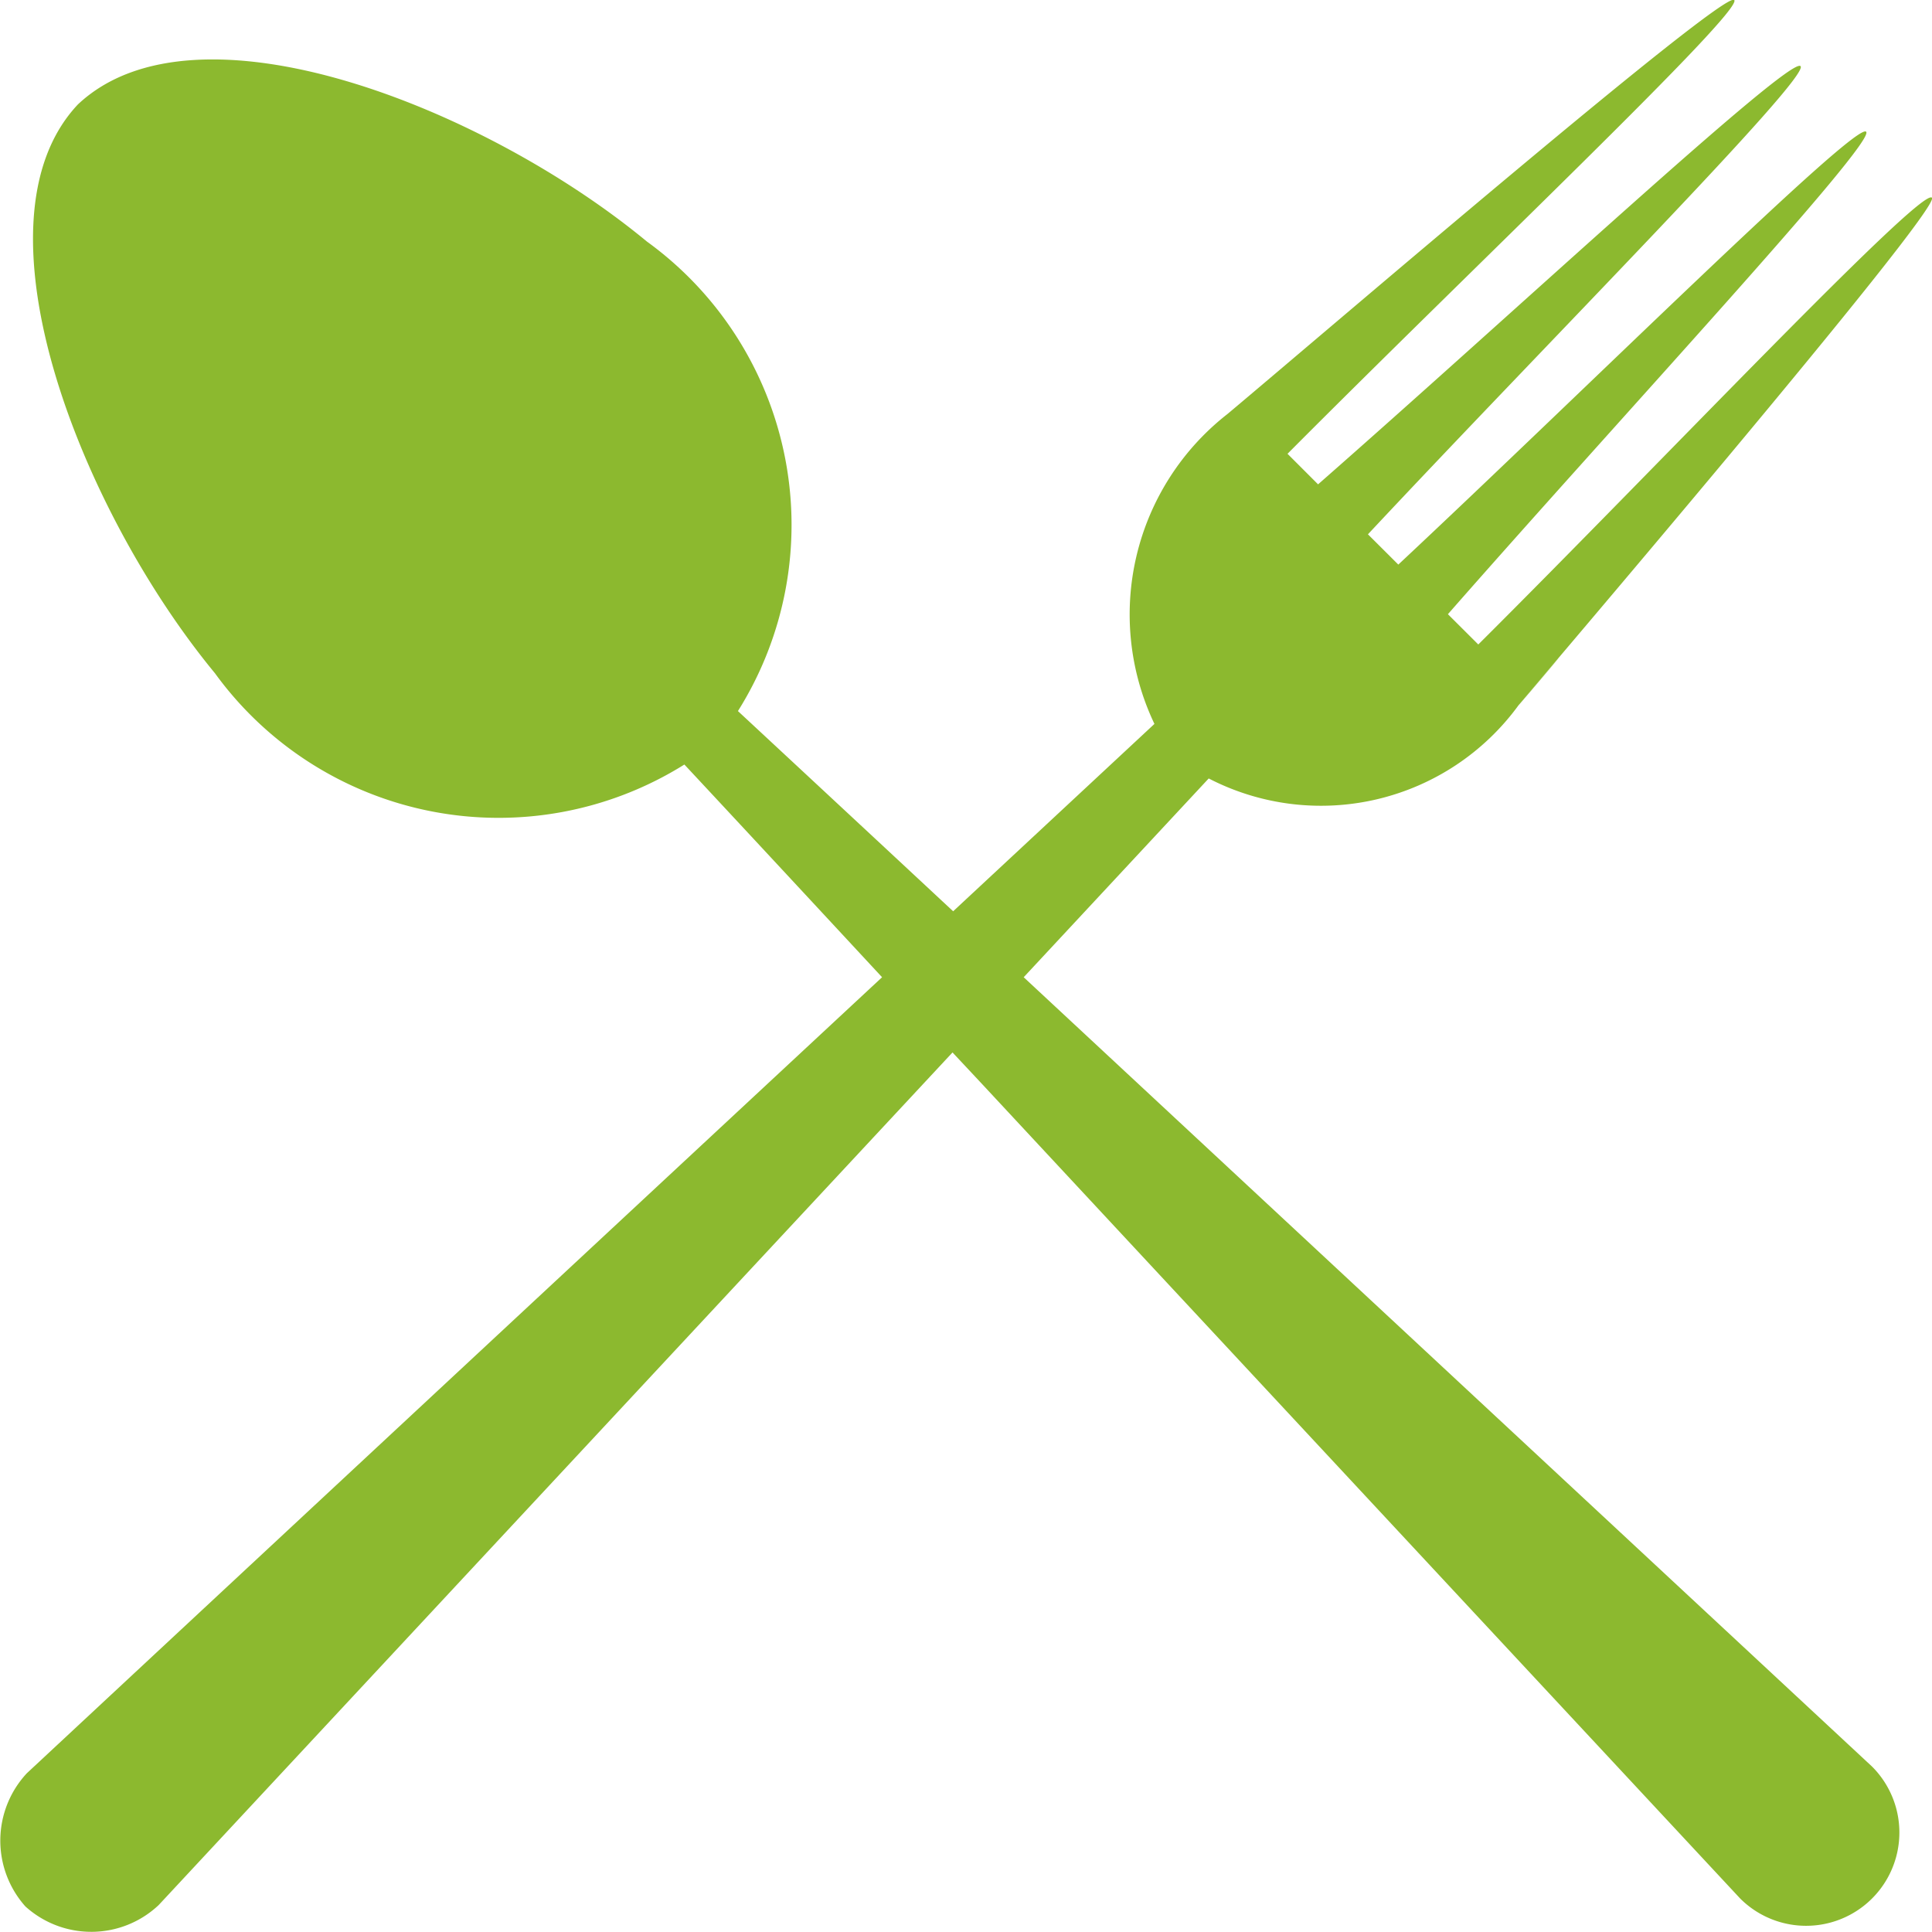 <svg xmlns="http://www.w3.org/2000/svg" width="21.5" height="21.5" viewBox="0 0 21.5 21.5"><g transform="translate(-0.001 0)"><path d="M20.834,19.659a1.038,1.038,0,1,1-1.468,1.468q-4.223-4.535-8.445-9.073l-.32-.342Q6.183,16.456,1.767,21.2a1.093,1.093,0,0,1-1.483.016A1.1,1.1,0,0,1,.3,19.733Q5.06,15.3,9.817,10.875s-1.536-1.656-2.2-2.367A3.9,3.9,0,0,1,2.393,7.492C.909,5.694-.372,2.478.868,1.162,2.186-.079,5.4,1.2,7.2,2.688A3.894,3.894,0,0,1,8.213,7.913q1.2,1.115,2.395,2.228l0,0s.05.039,0,0l2.24-2.085a2.83,2.83,0,0,1,.813-3.449C14.835,3.622,19.188-.116,19.3,0S16.368,3,14.329,5.05l.34.34C16.846,3.481,19.92.619,20.038.736s-2.841,3.1-4.814,5.21l.338.337c2.111-1.975,5.091-4.933,5.206-4.817s-2.745,3.192-4.654,5.369l.338.337C18.5,5.133,21.381,2.08,21.5,2.2s-4.6,5.64-4.6,5.648,1-1.176,0,0a2.72,2.72,0,0,1-3.448.815l-2.059,2.212Z" transform="translate(0)" fill="#8cb92f"/></g></svg>